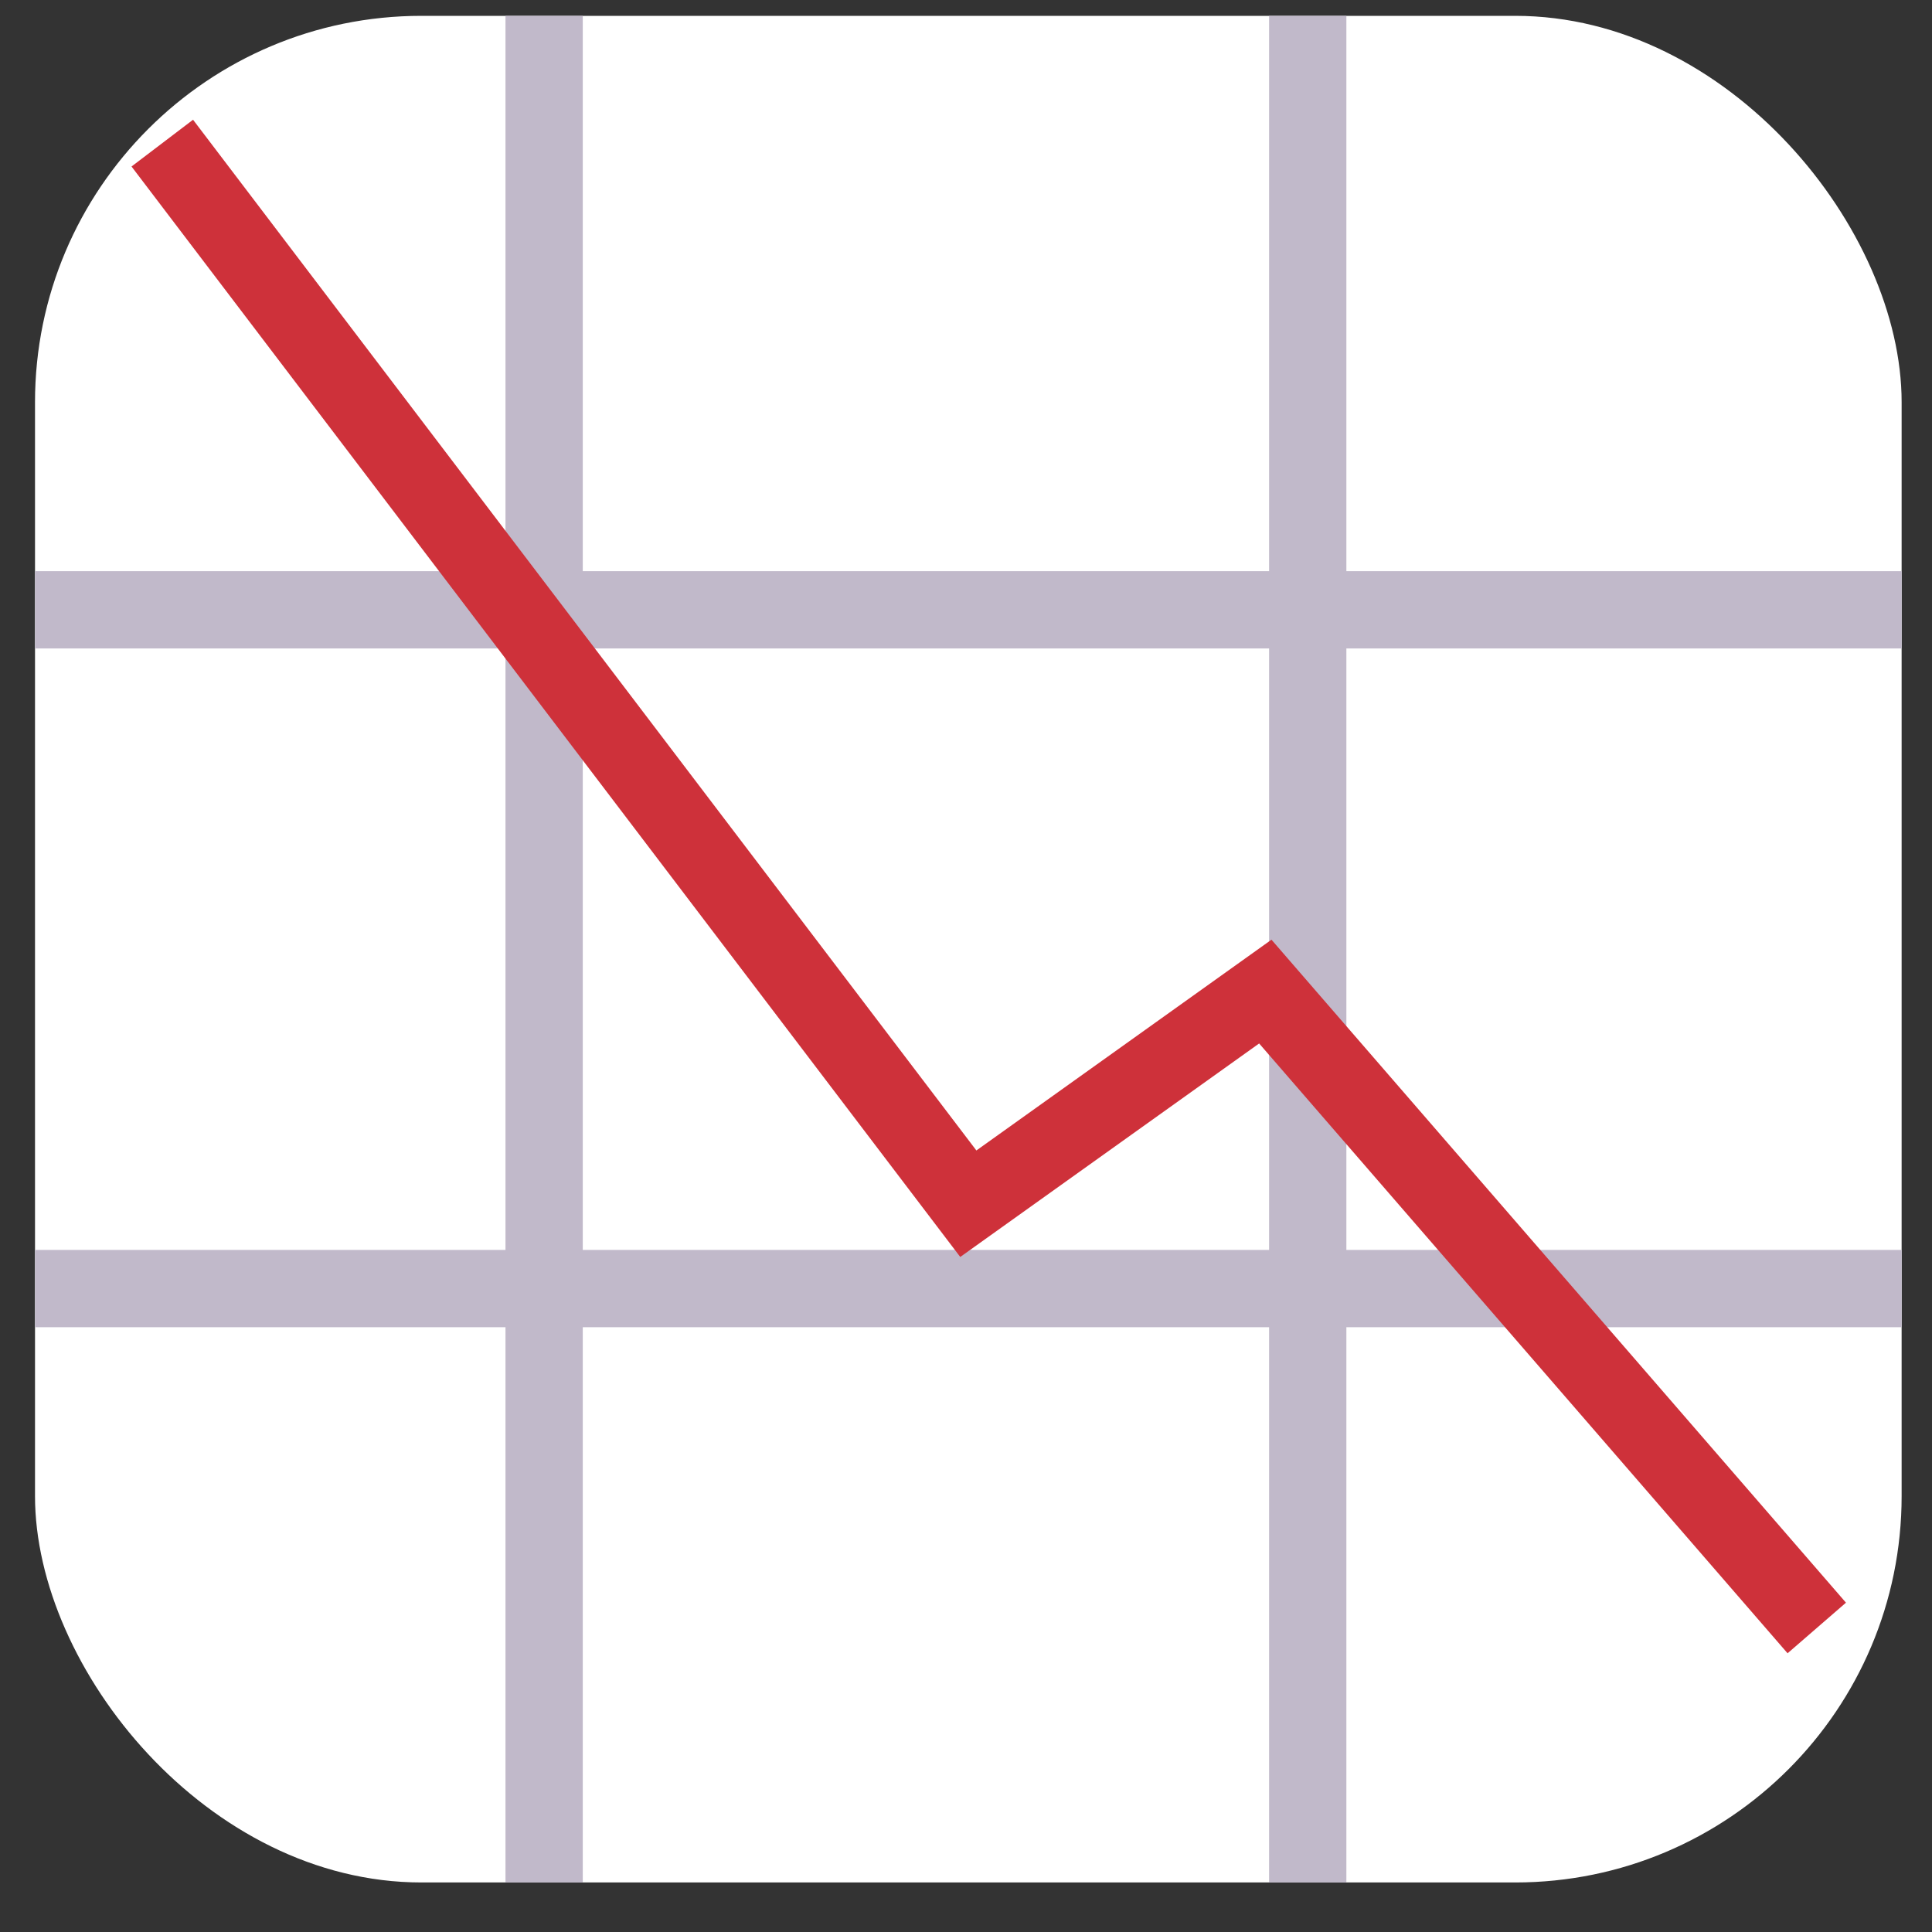 <svg width="25" height="25" viewBox="0 0 25 25" fill="none" xmlns="http://www.w3.org/2000/svg">
<rect x="0" y="0" width="25" height="25" fill="#333333" stroke="none"/>
<rect x="0.453" y="0.205" width="24.154" height="24.154" rx="5" fill="white"/>
<path d="M0.453 7.891L24.607 7.891" stroke="#C1B9CA"/>
<path d="M0.453 16.674L24.607 16.674" stroke="#C1B9CA"/>
<path d="M7.041 0.205L7.041 24.359" stroke="#C1B9CA"/>
<path d="M16.922 0.205L16.922 24.359" stroke="#C1B9CA"/>
<path d="M2.1 1.852L12.53 15.576L16.373 12.831L23.509 21.066" stroke="#CE313A"/>
</svg>

